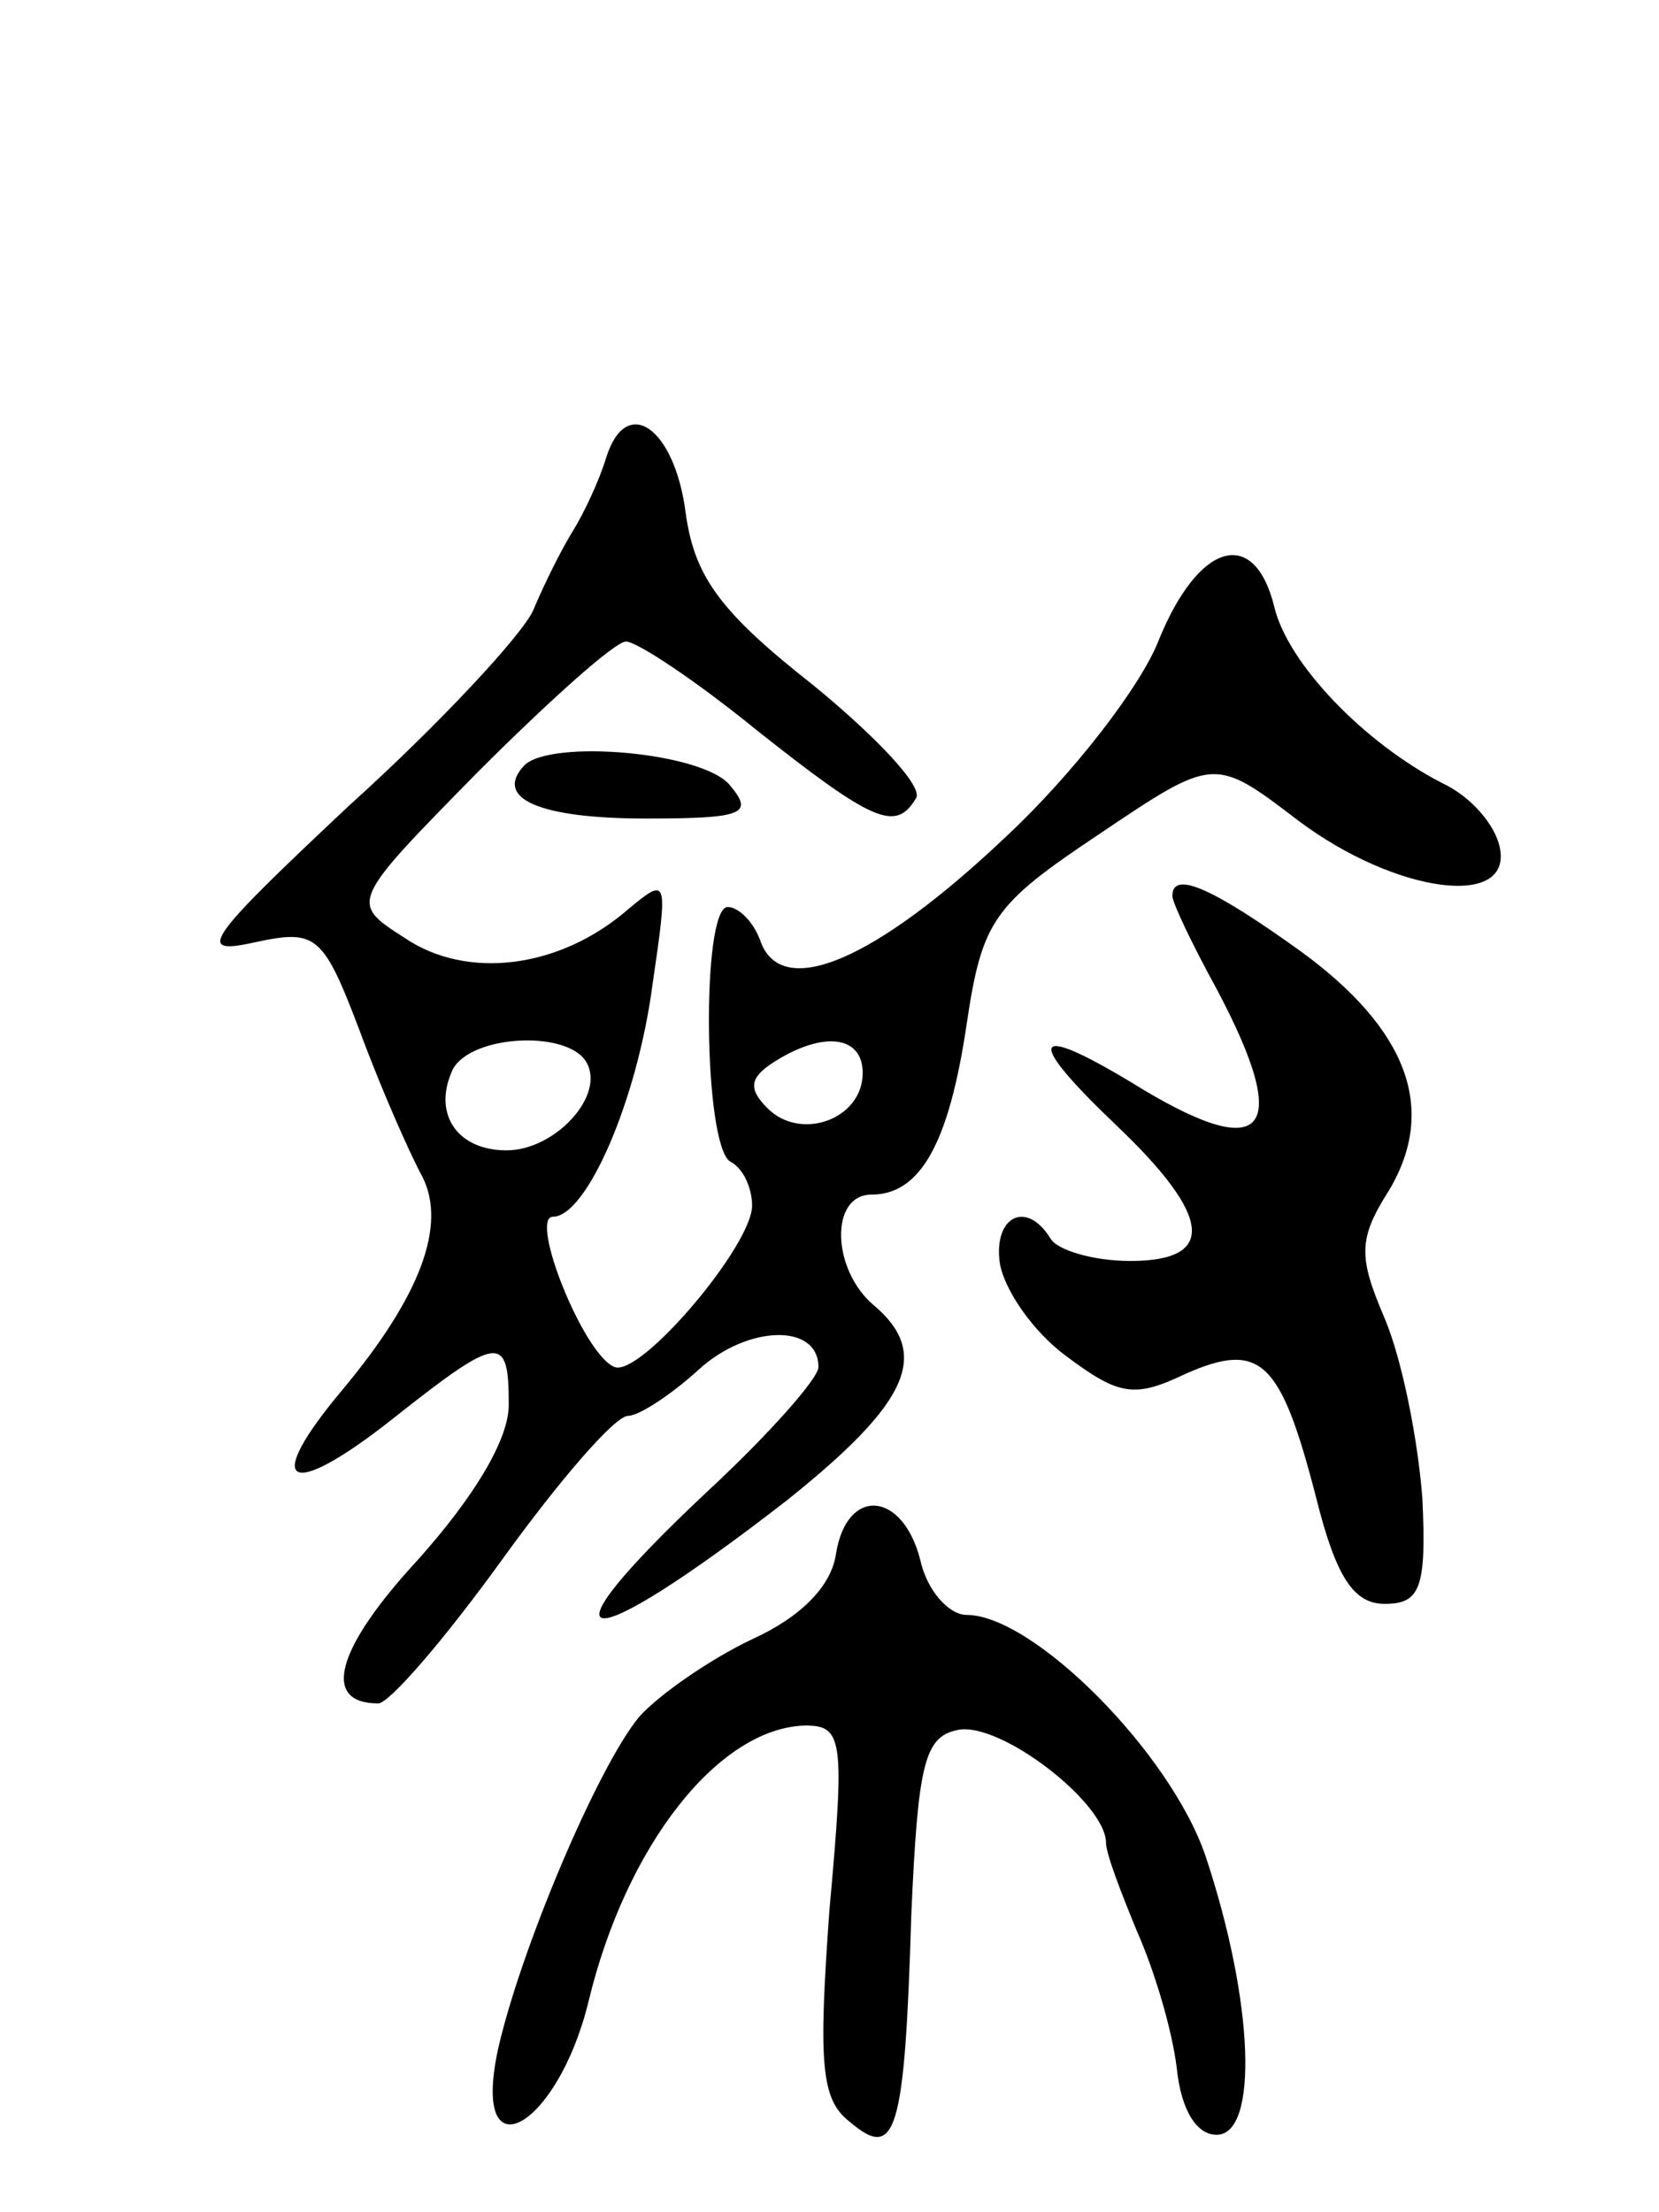<svg version="1.0" xmlns="http://www.w3.org/2000/svg"
 width="75pt" height="100pt" viewBox="0 0 75 100"
 preserveAspectRatio="xMidYMid meet">
<g transform="translate(0,100) scale(0.1,-0.1)"
fill="#000000" stroke="none">
<path d="M274 793 c-3 -10 -10 -25 -15 -33 -5 -8 -13 -24 -18 -36 -5 -11 -42
-51 -83 -88 -65 -61 -70 -68 -43 -62 28 6 31 4 48 -41 10 -27 23 -56 28 -65
11 -22 -1 -54 -36 -96 -37 -44 -25 -51 23 -13 48 38 52 38 52 6 0 -16 -16 -42
-41 -70 -37 -40 -44 -65 -18 -65 5 0 30 29 56 65 26 36 51 65 57 65 5 0 20 10
32 21 22 20 54 21 54 1 0 -5 -22 -30 -50 -56 -80 -75 -58 -77 36 -4 55 44 65
66 39 88 -19 16 -20 50 -1 50 22 0 35 23 43 77 7 47 12 54 60 86 52 35 52 35
90 6 44 -33 97 -40 91 -12 -2 10 -13 23 -26 29 -35 18 -70 54 -76 80 -9 36
-34 29 -52 -15 -8 -21 -39 -61 -69 -89 -59 -56 -101 -74 -111 -48 -3 9 -10 16
-15 16 -12 0 -11 -107 1 -115 6 -3 10 -12 10 -20 0 -18 -50 -77 -62 -73 -14 5
-39 68 -28 68 15 0 38 52 45 105 7 48 7 49 -11 34 -31 -27 -73 -32 -101 -13
-25 16 -25 16 33 75 32 32 62 59 67 59 5 0 32 -18 59 -40 53 -42 63 -46 72
-31 4 5 -18 28 -46 51 -42 33 -54 49 -58 78 -5 39 -27 54 -36 25z m-9 -273 c9
-15 -14 -40 -36 -40 -22 0 -33 16 -25 35 6 17 52 20 61 5z m125 -5 c0 -21 -28
-31 -43 -16 -9 9 -8 14 3 21 22 14 40 12 40 -5z"/>
<path d="M237 654 c-14 -15 7 -24 55 -24 44 0 49 2 38 15 -12 15 -81 21 -93 9z"/>
<path d="M530 595 c0 -3 9 -22 20 -42 35 -66 22 -80 -39 -42 -45 27 -48 20 -6
-20 43 -41 45 -61 6 -61 -17 0 -33 5 -36 10 -11 18 -26 10 -23 -11 2 -12 15
-31 30 -42 24 -18 31 -19 54 -8 34 15 43 6 59 -56 9 -36 17 -48 31 -48 16 0
19 7 17 48 -2 26 -9 62 -17 81 -12 28 -12 36 2 58 22 37 8 73 -40 108 -39 28
-58 37 -58 25z"/>
<path d="M378 298 c-2 -15 -16 -29 -38 -39 -19 -9 -42 -25 -51 -35 -19 -23
-54 -106 -64 -151 -12 -57 27 -35 41 22 17 71 59 124 98 125 17 0 18 -6 11
-83 -5 -69 -4 -86 9 -96 21 -18 25 -6 28 94 3 68 6 80 21 83 19 4 67 -33 67
-51 0 -5 7 -23 14 -40 8 -18 16 -45 18 -62 2 -19 9 -30 18 -30 19 0 17 60 -5
126 -16 47 -78 109 -108 109 -8 0 -18 11 -21 25 -8 31 -33 33 -38 3z"/>
</g>
</svg>
